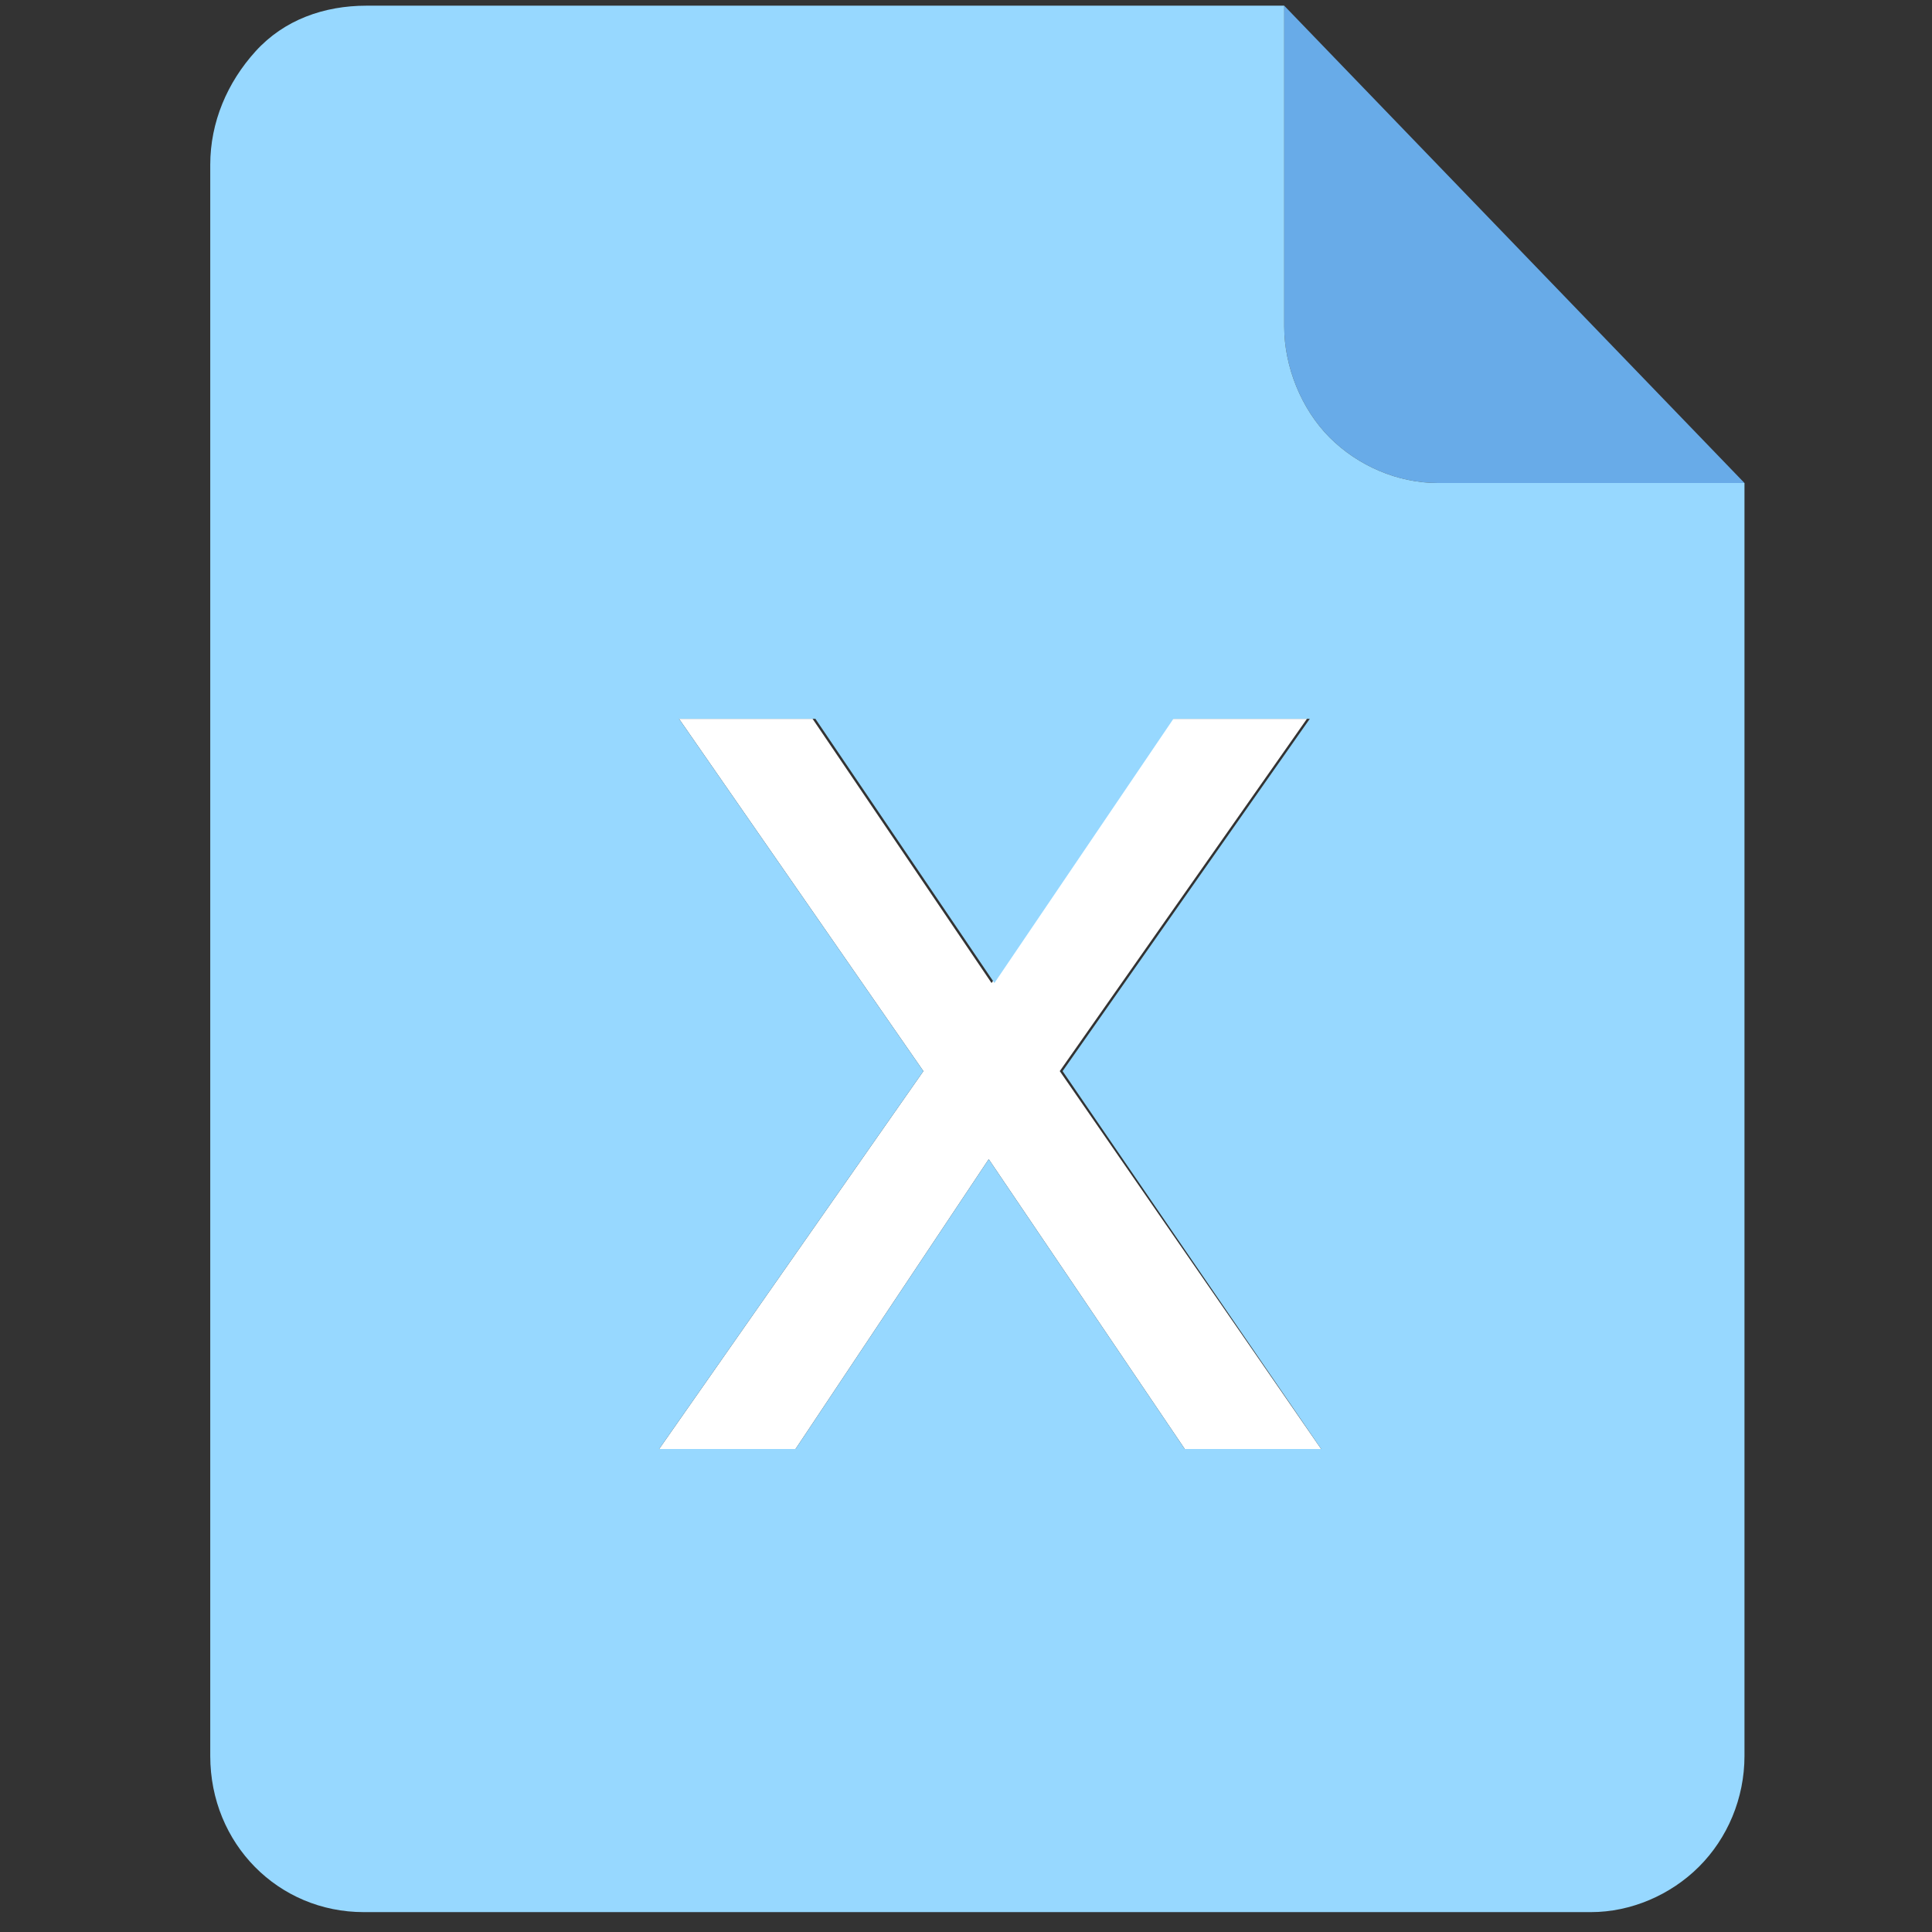 <?xml version="1.0" standalone="no"?><!DOCTYPE svg PUBLIC "-//W3C//DTD SVG 1.1//EN" "http://www.w3.org/Graphics/SVG/1.1/DTD/svg11.dtd"><svg class="icon" viewBox="0 0 1024 1024" version="1.1" xmlns="http://www.w3.org/2000/svg"><rect x="0" y="0" width="1024" height="1024" fill="#333333" stroke="none"/><path d="M924.612 256H761.976c-21.082 0-42.165-9.035-57.224-24.094s-24.094-37.647-24.094-58.729V3.012L924.612 256z" fill="#68ABE8" /><path d="M430.682 380.988l94.871 140.047 94.871-140.047H692.706l-131.012 186.729L700.235 768h-72.282l-103.906-153.6L421.647 768h-72.282l140.047-200.282-129.506-186.729h70.776z" fill="#FFFFFF" /><path d="M761.976 256c-21.082 0-42.165-9.035-57.224-24.094s-24.094-37.647-24.094-58.729V3.012H194.259C171.671 3.012 150.588 10.541 135.529 27.106s-24.094 37.647-24.094 60.235v843.294c0 46.682 36.141 82.824 81.318 82.824H843.294c21.082 0 42.165-9.035 57.224-24.094s24.094-36.141 24.094-58.729V256H761.976z m-134.024 512l-103.906-153.6L421.647 768h-72.282l140.047-200.282-129.506-186.729h72.282l94.871 140.047 94.871-140.047h72.282l-131.012 186.729L700.235 768h-72.282z" fill="#97D8FF" /></svg>